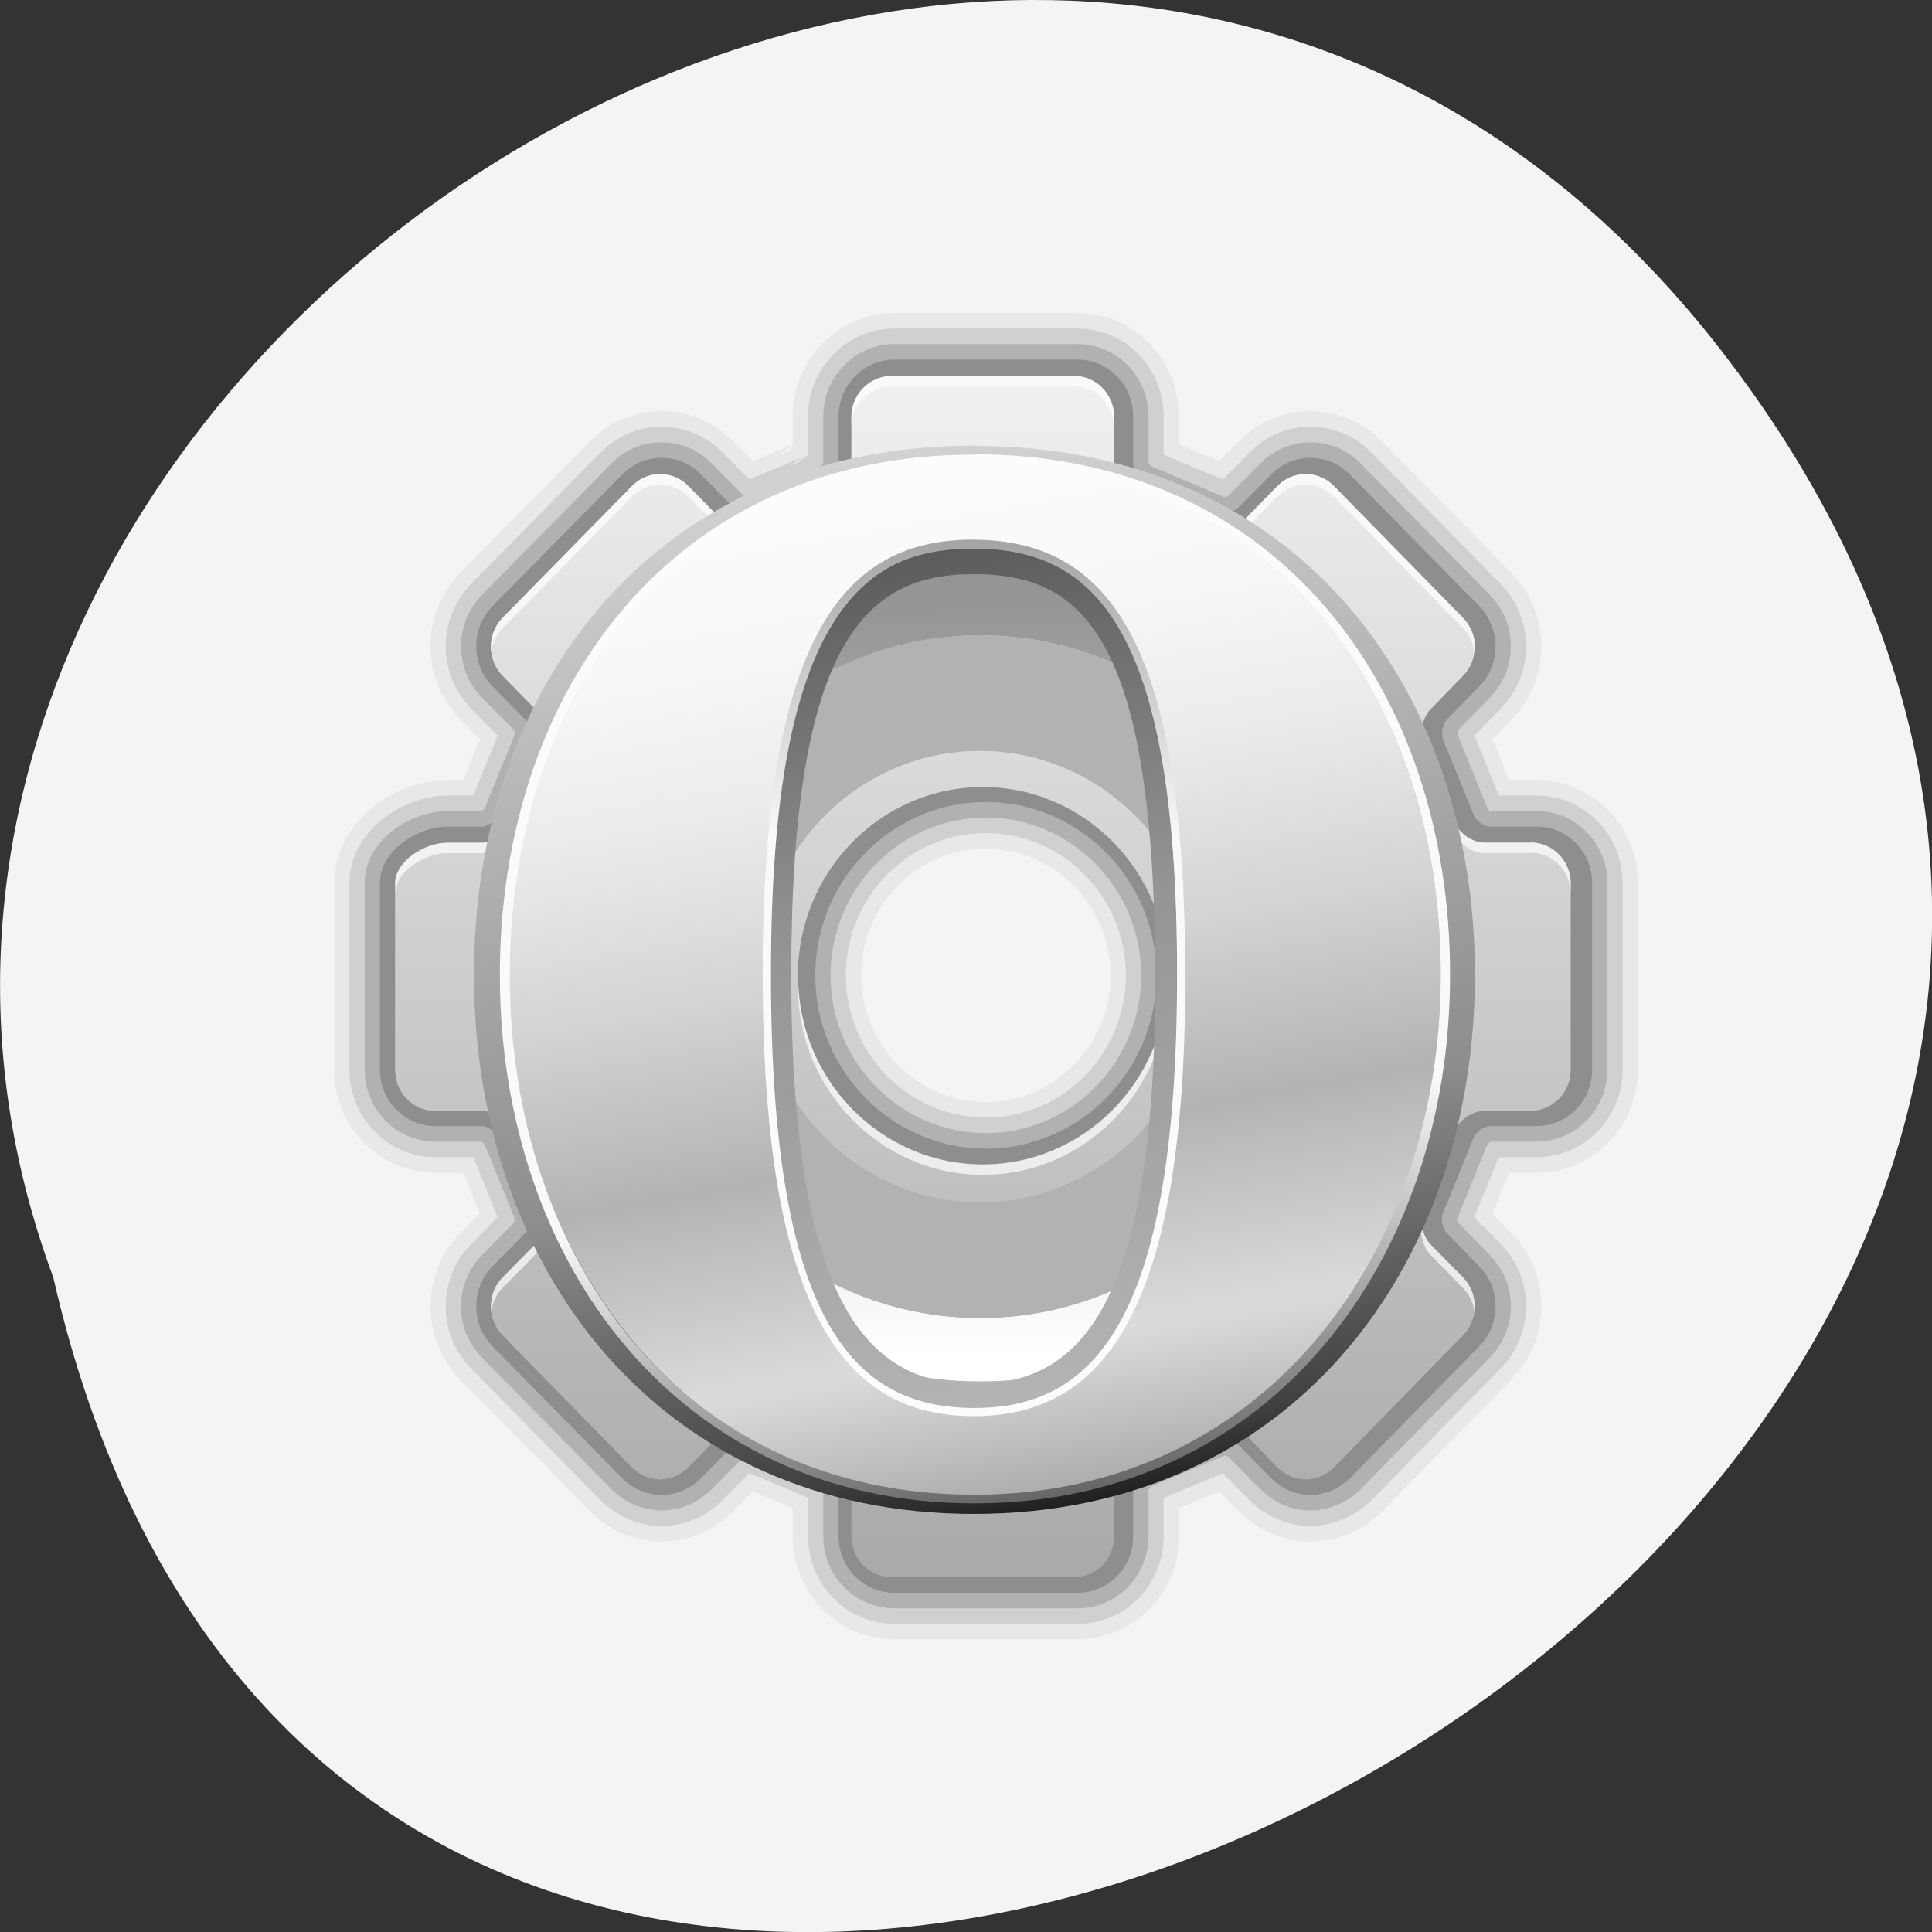 <svg xmlns="http://www.w3.org/2000/svg" xmlns:xlink="http://www.w3.org/1999/xlink" viewBox="0 0 22 22"><rect x="0" y="0" width="22" height="22" fill="#333333" stroke="none"/><defs><g id="3" clip-path="url(#2)"><path d="m 227.68 -83.4 h -9.139 c -2.505 0 -5.348 -2.054 -6.092 -4.44 c -0.068 -0.133 -5.686 -13.718 -5.686 -13.718 c -1.151 -2.386 -0.609 -5.832 1.151 -7.555 l 6.431 -6.494 c 1.489 -1.458 2.302 -3.446 2.302 -5.567 c 0 -2.121 -0.812 -4.109 -2.302 -5.633 l -25.453 -25.447 c -1.489 -1.524 -3.52 -2.319 -5.619 -2.319 c -2.099 0 -4.062 0.795 -5.551 2.319 l -6.499 6.428 c -1.76 1.789 -5.212 2.319 -7.446 1.259 c -0.068 -0.066 -13.742 -5.699 -13.742 -5.699 c -2.437 -0.862 -4.535 -3.711 -4.535 -6.163 v -9.145 c 0 -4.374 -3.52 -7.952 -7.92 -7.952 h -36.01 c -4.332 0 -7.92 3.579 -7.92 7.952 v 9.145 c 0 2.452 -2.031 5.302 -4.4 6.097 c -0.068 0.066 -13.742 5.699 -13.742 5.699 c -2.302 1.127 -5.822 0.596 -7.514 -1.193 l -6.499 -6.428 c -1.489 -1.524 -3.452 -2.319 -5.619 -2.319 c -2.099 0 -4.062 0.795 -5.551 2.319 l -25.521 25.447 c -3.046 3.115 -3.046 8.151 0 11.199 l 6.499 6.494 c 1.76 1.723 2.302 5.169 1.218 7.422 c -0.068 0.133 -5.686 13.784 -5.686 13.784 c -0.88 2.452 -3.723 4.506 -6.16 4.506 h -6.769 c -4.4 0 -10.289 3.512 -10.289 7.886 v 36.05 c 0 4.307 3.52 7.886 7.852 7.886 h 9.206 c 2.437 0 5.28 2.054 6.092 4.374 c 0.068 0.133 5.686 13.784 5.686 13.784 c 1.151 2.319 0.609 5.832 -1.151 7.555 l -6.499 6.494 c -3.046 3.048 -3.046 8.08 0 11.133 l 25.521 25.514 c 1.489 1.458 3.452 2.319 5.551 2.319 c 2.166 0 4.129 -0.861 5.619 -2.319 l 6.499 -6.494 c 1.692 -1.723 5.212 -2.319 7.379 -1.193 c 0.135 0.066 13.81 5.699 13.81 5.699 c 2.437 0.795 4.468 3.711 4.468 6.163 v 9.145 c 0 4.374 3.588 7.886 7.92 7.886 h 36.01 c 4.4 0 7.92 -3.512 7.92 -7.886 v -9.145 c 0 -2.452 2.099 -5.368 4.4 -6.097 c 0.135 -0.066 13.81 -5.699 13.81 -5.699 c 2.302 -1.193 5.754 -0.596 7.514 1.127 l 6.499 6.494 c 1.489 1.458 3.452 2.319 5.551 2.319 c 2.099 0 4.129 -0.861 5.619 -2.319 l 25.453 -25.514 c 1.489 -1.458 2.302 -3.446 2.302 -5.567 c 0 -2.121 -0.812 -4.109 -2.302 -5.567 l -6.431 -6.494 c -1.76 -1.723 -2.369 -5.235 -1.218 -7.422 c 0.068 -0.133 5.686 -13.784 5.686 -13.784 c 0.812 -2.452 3.655 -4.506 6.16 -4.506 h 9.139 c 4.332 0 7.92 -3.512 7.92 -7.886 v -36.05 c 0 -4.374 -3.52 -7.886 -7.92 -7.886 m -108.11 62.16 c -20.11 0 -36.487 -16.368 -36.487 -36.448 c 0 -20.08 16.382 -36.448 36.487 -36.448 c 20.11 0 36.487 16.368 36.487 36.448 c 0 20.08 -16.382 36.448 -36.487 36.448" transform="matrix(0.058 0 0 0.059 4.291 14.51)" fill="none" stroke="#000" stroke-linejoin="round" stroke-width="24"/></g><g id="6" clip-path="url(#5)"><path d="m 227.68 -83.4 h -9.139 c -2.505 0 -5.348 -2.054 -6.092 -4.44 c -0.068 -0.133 -5.686 -13.718 -5.686 -13.718 c -1.151 -2.386 -0.609 -5.832 1.151 -7.555 l 6.431 -6.494 c 1.489 -1.458 2.302 -3.446 2.302 -5.567 c 0 -2.121 -0.812 -4.109 -2.302 -5.633 l -25.453 -25.447 c -1.489 -1.524 -3.52 -2.319 -5.619 -2.319 c -2.099 0 -4.062 0.795 -5.551 2.319 l -6.499 6.428 c -1.76 1.789 -5.212 2.319 -7.446 1.259 c -0.068 -0.066 -13.742 -5.699 -13.742 -5.699 c -2.437 -0.862 -4.535 -3.711 -4.535 -6.163 v -9.145 c 0 -4.374 -3.52 -7.952 -7.92 -7.952 h -36.01 c -4.332 0 -7.92 3.579 -7.92 7.952 v 9.145 c 0 2.452 -2.031 5.302 -4.4 6.097 c -0.068 0.066 -13.742 5.699 -13.742 5.699 c -2.302 1.127 -5.822 0.596 -7.514 -1.193 l -6.499 -6.428 c -1.489 -1.524 -3.452 -2.319 -5.619 -2.319 c -2.099 0 -4.062 0.795 -5.551 2.319 l -25.521 25.447 c -3.046 3.115 -3.046 8.151 0 11.199 l 6.499 6.494 c 1.76 1.723 2.302 5.169 1.218 7.422 c -0.068 0.133 -5.686 13.784 -5.686 13.784 c -0.88 2.452 -3.723 4.506 -6.16 4.506 h -6.769 c -4.4 0 -10.289 3.512 -10.289 7.886 v 36.05 c 0 4.307 3.52 7.886 7.852 7.886 h 9.206 c 2.437 0 5.28 2.054 6.092 4.374 c 0.068 0.133 5.686 13.784 5.686 13.784 c 1.151 2.319 0.609 5.832 -1.151 7.555 l -6.499 6.494 c -3.046 3.048 -3.046 8.08 0 11.133 l 25.521 25.514 c 1.489 1.458 3.452 2.319 5.551 2.319 c 2.166 0 4.129 -0.861 5.619 -2.319 l 6.499 -6.494 c 1.692 -1.723 5.212 -2.319 7.379 -1.193 c 0.135 0.066 13.81 5.699 13.81 5.699 c 2.437 0.795 4.468 3.711 4.468 6.163 v 9.145 c 0 4.374 3.588 7.886 7.92 7.886 h 36.01 c 4.4 0 7.92 -3.512 7.92 -7.886 v -9.145 c 0 -2.452 2.099 -5.368 4.4 -6.097 c 0.135 -0.066 13.81 -5.699 13.81 -5.699 c 2.302 -1.193 5.754 -0.596 7.514 1.127 l 6.499 6.494 c 1.489 1.458 3.452 2.319 5.551 2.319 c 2.099 0 4.129 -0.861 5.619 -2.319 l 25.453 -25.514 c 1.489 -1.458 2.302 -3.446 2.302 -5.567 c 0 -2.121 -0.812 -4.109 -2.302 -5.567 l -6.431 -6.494 c -1.76 -1.723 -2.369 -5.235 -1.218 -7.422 c 0.068 -0.133 5.686 -13.784 5.686 -13.784 c 0.812 -2.452 3.655 -4.506 6.16 -4.506 h 9.139 c 4.332 0 7.92 -3.512 7.92 -7.886 v -36.05 c 0 -4.374 -3.52 -7.886 -7.92 -7.886 m -108.11 62.16 c -20.11 0 -36.487 -16.368 -36.487 -36.448 c 0 -20.08 16.382 -36.448 36.487 -36.448 c 20.11 0 36.487 16.368 36.487 36.448 c 0 20.08 -16.382 36.448 -36.487 36.448" transform="matrix(0.058 0 0 0.059 4.291 14.51)" fill="none" stroke="#000" stroke-linejoin="round" stroke-width="18"/></g><g id="9" clip-path="url(#8)"><path d="m 227.68 -83.4 h -9.139 c -2.505 0 -5.348 -2.054 -6.092 -4.44 c -0.068 -0.133 -5.686 -13.718 -5.686 -13.718 c -1.151 -2.386 -0.609 -5.832 1.151 -7.555 l 6.431 -6.494 c 1.489 -1.458 2.302 -3.446 2.302 -5.567 c 0 -2.121 -0.812 -4.109 -2.302 -5.633 l -25.453 -25.447 c -1.489 -1.524 -3.52 -2.319 -5.619 -2.319 c -2.099 0 -4.062 0.795 -5.551 2.319 l -6.499 6.428 c -1.76 1.789 -5.212 2.319 -7.446 1.259 c -0.068 -0.066 -13.742 -5.699 -13.742 -5.699 c -2.437 -0.862 -4.535 -3.711 -4.535 -6.163 v -9.145 c 0 -4.374 -3.52 -7.952 -7.92 -7.952 h -36.01 c -4.332 0 -7.92 3.579 -7.92 7.952 v 9.145 c 0 2.452 -2.031 5.302 -4.4 6.097 c -0.068 0.066 -13.742 5.699 -13.742 5.699 c -2.302 1.127 -5.822 0.596 -7.514 -1.193 l -6.499 -6.428 c -1.489 -1.524 -3.452 -2.319 -5.619 -2.319 c -2.099 0 -4.062 0.795 -5.551 2.319 l -25.521 25.447 c -3.046 3.115 -3.046 8.151 0 11.199 l 6.499 6.494 c 1.76 1.723 2.302 5.169 1.218 7.422 c -0.068 0.133 -5.686 13.784 -5.686 13.784 c -0.88 2.452 -3.723 4.506 -6.16 4.506 h -6.769 c -4.4 0 -10.289 3.512 -10.289 7.886 v 36.05 c 0 4.307 3.52 7.886 7.852 7.886 h 9.206 c 2.437 0 5.28 2.054 6.092 4.374 c 0.068 0.133 5.686 13.784 5.686 13.784 c 1.151 2.319 0.609 5.832 -1.151 7.555 l -6.499 6.494 c -3.046 3.048 -3.046 8.08 0 11.133 l 25.521 25.514 c 1.489 1.458 3.452 2.319 5.551 2.319 c 2.166 0 4.129 -0.861 5.619 -2.319 l 6.499 -6.494 c 1.692 -1.723 5.212 -2.319 7.379 -1.193 c 0.135 0.066 13.81 5.699 13.81 5.699 c 2.437 0.795 4.468 3.711 4.468 6.163 v 9.145 c 0 4.374 3.588 7.886 7.92 7.886 h 36.01 c 4.4 0 7.92 -3.512 7.92 -7.886 v -9.145 c 0 -2.452 2.099 -5.368 4.4 -6.097 c 0.135 -0.066 13.81 -5.699 13.81 -5.699 c 2.302 -1.193 5.754 -0.596 7.514 1.127 l 6.499 6.494 c 1.489 1.458 3.452 2.319 5.551 2.319 c 2.099 0 4.129 -0.861 5.619 -2.319 l 25.453 -25.514 c 1.489 -1.458 2.302 -3.446 2.302 -5.567 c 0 -2.121 -0.812 -4.109 -2.302 -5.567 l -6.431 -6.494 c -1.76 -1.723 -2.369 -5.235 -1.218 -7.422 c 0.068 -0.133 5.686 -13.784 5.686 -13.784 c 0.812 -2.452 3.655 -4.506 6.16 -4.506 h 9.139 c 4.332 0 7.92 -3.512 7.92 -7.886 v -36.05 c 0 -4.374 -3.52 -7.886 -7.92 -7.886 m -108.11 62.16 c -20.11 0 -36.487 -16.368 -36.487 -36.448 c 0 -20.08 16.382 -36.448 36.487 -36.448 c 20.11 0 36.487 16.368 36.487 36.448 c 0 20.08 -16.382 36.448 -36.487 36.448" transform="matrix(0.058 0 0 0.059 4.291 14.51)" fill="none" stroke="#000" stroke-linejoin="round" stroke-width="12"/></g><g id="C" clip-path="url(#B)"><path d="m 227.68 -83.4 h -9.139 c -2.505 0 -5.348 -2.054 -6.092 -4.44 c -0.068 -0.133 -5.686 -13.718 -5.686 -13.718 c -1.151 -2.386 -0.609 -5.832 1.151 -7.555 l 6.431 -6.494 c 1.489 -1.458 2.302 -3.446 2.302 -5.567 c 0 -2.121 -0.812 -4.109 -2.302 -5.633 l -25.453 -25.447 c -1.489 -1.524 -3.52 -2.319 -5.619 -2.319 c -2.099 0 -4.062 0.795 -5.551 2.319 l -6.499 6.428 c -1.76 1.789 -5.212 2.319 -7.446 1.259 c -0.068 -0.066 -13.742 -5.699 -13.742 -5.699 c -2.437 -0.862 -4.535 -3.711 -4.535 -6.163 v -9.145 c 0 -4.374 -3.52 -7.952 -7.92 -7.952 h -36.01 c -4.332 0 -7.92 3.579 -7.92 7.952 v 9.145 c 0 2.452 -2.031 5.302 -4.4 6.097 c -0.068 0.066 -13.742 5.699 -13.742 5.699 c -2.302 1.127 -5.822 0.596 -7.514 -1.193 l -6.499 -6.428 c -1.489 -1.524 -3.452 -2.319 -5.619 -2.319 c -2.099 0 -4.062 0.795 -5.551 2.319 l -25.521 25.447 c -3.046 3.115 -3.046 8.151 0 11.199 l 6.499 6.494 c 1.76 1.723 2.302 5.169 1.218 7.422 c -0.068 0.133 -5.686 13.784 -5.686 13.784 c -0.88 2.452 -3.723 4.506 -6.16 4.506 h -6.769 c -4.4 0 -10.289 3.512 -10.289 7.886 v 36.05 c 0 4.307 3.52 7.886 7.852 7.886 h 9.206 c 2.437 0 5.28 2.054 6.092 4.374 c 0.068 0.133 5.686 13.784 5.686 13.784 c 1.151 2.319 0.609 5.832 -1.151 7.555 l -6.499 6.494 c -3.046 3.048 -3.046 8.08 0 11.133 l 25.521 25.514 c 1.489 1.458 3.452 2.319 5.551 2.319 c 2.166 0 4.129 -0.861 5.619 -2.319 l 6.499 -6.494 c 1.692 -1.723 5.212 -2.319 7.379 -1.193 c 0.135 0.066 13.81 5.699 13.81 5.699 c 2.437 0.795 4.468 3.711 4.468 6.163 v 9.145 c 0 4.374 3.588 7.886 7.92 7.886 h 36.01 c 4.4 0 7.92 -3.512 7.92 -7.886 v -9.145 c 0 -2.452 2.099 -5.368 4.4 -6.097 c 0.135 -0.066 13.81 -5.699 13.81 -5.699 c 2.302 -1.193 5.754 -0.596 7.514 1.127 l 6.499 6.494 c 1.489 1.458 3.452 2.319 5.551 2.319 c 2.099 0 4.129 -0.861 5.619 -2.319 l 25.453 -25.514 c 1.489 -1.458 2.302 -3.446 2.302 -5.567 c 0 -2.121 -0.812 -4.109 -2.302 -5.567 l -6.431 -6.494 c -1.76 -1.723 -2.369 -5.235 -1.218 -7.422 c 0.068 -0.133 5.686 -13.784 5.686 -13.784 c 0.812 -2.452 3.655 -4.506 6.16 -4.506 h 9.139 c 4.332 0 7.92 -3.512 7.92 -7.886 v -36.05 c 0 -4.374 -3.52 -7.886 -7.92 -7.886 m -108.11 62.16 c -20.11 0 -36.487 -16.368 -36.487 -36.448 c 0 -20.08 16.382 -36.448 36.487 -36.448 c 20.11 0 36.487 16.368 36.487 36.448 c 0 20.08 -16.382 36.448 -36.487 36.448" transform="matrix(0.058 0 0 0.059 4.291 14.51)" fill="none" stroke="#000" stroke-linejoin="round" stroke-width="6"/></g><clipPath id="5"><path d="M 0,0 H22 V22 H0 z"/></clipPath><clipPath id="2"><path d="M 0,0 H22 V22 H0 z"/></clipPath><clipPath id="B"><path d="M 0,0 H22 V22 H0 z"/></clipPath><clipPath id="8"><path d="M 0,0 H22 V22 H0 z"/></clipPath><filter id="0" filterUnits="objectBoundingBox" x="0" y="0" width="22" height="22"><feColorMatrix type="matrix" in="SourceGraphic" values="0 0 0 0 1 0 0 0 0 1 0 0 0 0 1 0 0 0 1 0"/></filter><linearGradient id="G" gradientUnits="userSpaceOnUse" x1="287.02" y1="436.52" x2="223.63" y2="77.01" gradientTransform="matrix(0.027 0 0 0.027 4.255 4.278)"><stop stop-color="#b5b4b4"/><stop offset="0.571" stop-color="#959595"/><stop offset="1" stop-color="#5c5c5c"/></linearGradient><linearGradient id="D" gradientUnits="userSpaceOnUse" y1="-167.68" x2="0" y2="55.6" gradientTransform="matrix(0.058 0 0 0.059 4.291 14.51)"><stop stop-color="#efefef"/><stop offset="1" stop-color="#aaa"/></linearGradient><linearGradient id="F" gradientUnits="userSpaceOnUse" x1="294.73" y1="480.99" x2="215.7" y2="32.769" gradientTransform="matrix(0.027 0 0 0.027 4.255 4.278)"><stop stop-color="#1a1a1a"/><stop offset="0.068" stop-color="#404040"/><stop offset="0.35" stop-color="#8e8d8d"/><stop offset="1" stop-color="#d2d2d2"/></linearGradient><linearGradient id="J" gradientUnits="userSpaceOnUse" x1="294.09" y1="476.31" x2="216.56" y2="36.636" gradientTransform="matrix(0.027 0 0 0.027 4.255 4.278)"><stop stop-color="#626262"/><stop offset="0.337" stop-color="#f9f9f9"/><stop offset="1" stop-color="#fcfcfc"/></linearGradient><linearGradient id="I" gradientUnits="userSpaceOnUse" y1="442.63" x2="0" y2="69.72" gradientTransform="matrix(0.027 0 0 0.027 4.255 4.278)"><stop stop-color="#fcfcfc"/><stop offset="0.663" stop-color="#f9f9f9"/><stop offset="1" stop-color="#a5a5a5"/></linearGradient><linearGradient id="E" gradientUnits="userSpaceOnUse" x1="86.13" y1="105.1" x2="84.64" y2="20.895" gradientTransform="matrix(0.1 0 0 0.102 4.751 4.684)"><stop stop-color="#fff"/><stop offset="1" stop-color="#959595"/></linearGradient><linearGradient id="H" gradientUnits="userSpaceOnUse" x1="293.64" y1="474.28" x2="216.92" y2="39.19" gradientTransform="matrix(0.027 0 0 0.027 4.255 4.278)"><stop stop-color="#a9a9a9"/><stop offset="0.153" stop-color="#dbdbdb"/><stop offset="0.35" stop-color="#b3b3b3"/><stop offset="0.355" stop-color="#b4b4b4"/><stop offset="0.529" stop-color="#d4d4d4"/><stop offset="0.697" stop-color="#ebebeb"/><stop offset="0.858" stop-color="#f8f8f8"/><stop offset="1" stop-color="#fcfcfc"/></linearGradient><mask id="7"><g filter="url(#0)"><path fill-opacity="0.149" d="M 0,0 H22 V22 H0 z"/></g></mask><mask id="A"><g filter="url(#0)"><path fill-opacity="0.2" d="M 0,0 H22 V22 H0 z"/></g></mask><mask id="1"><g filter="url(#0)"><path fill-opacity="0.051" d="M 0,0 H22 V22 H0 z"/></g></mask><mask id="4"><g filter="url(#0)"><path fill-opacity="0.102" d="M 0,0 H22 V22 H0 z"/></g></mask></defs><path d="m 19.594 3.984 c 10.238 13.195 -15.258 26.895 -18.988 10.559 c -3.82 -10.289 11.398 -20.34 18.988 -10.559" fill="#f4f4f4"/><use xlink:href="#3" mask="url(#1)"/><use xlink:href="#6" mask="url(#4)"/><use xlink:href="#9" mask="url(#7)"/><use xlink:href="#C" mask="url(#A)"/><path d="m 17.43 9.594 h -0.527 c -0.145 0 -0.309 -0.121 -0.352 -0.262 c -0.004 -0.008 -0.328 -0.809 -0.328 -0.809 c -0.066 -0.141 -0.035 -0.344 0.066 -0.445 l 0.371 -0.383 c 0.086 -0.086 0.133 -0.203 0.133 -0.328 c 0 -0.125 -0.047 -0.242 -0.133 -0.332 l -1.469 -1.5 c -0.086 -0.09 -0.203 -0.137 -0.324 -0.137 c -0.121 0 -0.234 0.047 -0.32 0.137 l -0.375 0.379 c -0.102 0.105 -0.301 0.137 -0.43 0.074 c -0.004 -0.004 -0.793 -0.336 -0.793 -0.336 c -0.141 -0.051 -0.262 -0.219 -0.262 -0.363 v -0.539 c 0 -0.258 -0.203 -0.469 -0.457 -0.469 h -2.078 c -0.25 0 -0.457 0.211 -0.457 0.469 v 0.539 c 0 0.145 -0.117 0.313 -0.254 0.359 c -0.004 0.004 -0.793 0.336 -0.793 0.336 c -0.133 0.066 -0.336 0.035 -0.434 -0.07 l -0.375 -0.379 c -0.086 -0.09 -0.199 -0.137 -0.324 -0.137 c -0.121 0 -0.234 0.047 -0.32 0.137 l -1.473 1.5 c -0.176 0.184 -0.176 0.48 0 0.66 l 0.375 0.383 c 0.102 0.102 0.133 0.305 0.07 0.438 c -0.004 0.008 -0.328 0.813 -0.328 0.813 c -0.051 0.145 -0.215 0.266 -0.355 0.266 h -0.391 c -0.254 0 -0.594 0.207 -0.594 0.465 v 2.125 c 0 0.254 0.203 0.465 0.453 0.465 h 0.531 c 0.141 0 0.305 0.121 0.352 0.258 c 0.004 0.008 0.328 0.813 0.328 0.813 c 0.066 0.137 0.035 0.344 -0.066 0.445 l -0.375 0.383 c -0.176 0.18 -0.176 0.477 0 0.656 l 1.473 1.504 c 0.086 0.086 0.199 0.137 0.32 0.137 c 0.125 0 0.238 -0.051 0.324 -0.137 l 0.375 -0.383 c 0.098 -0.102 0.301 -0.137 0.426 -0.07 c 0.008 0.004 0.797 0.336 0.797 0.336 c 0.141 0.047 0.258 0.219 0.258 0.363 v 0.539 c 0 0.258 0.207 0.465 0.457 0.465 h 2.078 c 0.254 0 0.457 -0.207 0.457 -0.465 v -0.539 c 0 -0.145 0.121 -0.316 0.254 -0.359 c 0.008 -0.004 0.797 -0.336 0.797 -0.336 c 0.133 -0.07 0.332 -0.035 0.434 0.066 l 0.375 0.383 c 0.086 0.086 0.199 0.137 0.32 0.137 c 0.121 0 0.238 -0.051 0.324 -0.137 l 1.469 -1.504 c 0.086 -0.086 0.133 -0.203 0.133 -0.328 c 0 -0.125 -0.047 -0.242 -0.133 -0.328 l -0.371 -0.383 c -0.102 -0.102 -0.137 -0.309 -0.07 -0.438 c 0.004 -0.008 0.328 -0.813 0.328 -0.813 c 0.047 -0.145 0.211 -0.266 0.355 -0.266 h 0.527 c 0.25 0 0.457 -0.207 0.457 -0.465 v -2.125 c 0 -0.258 -0.203 -0.465 -0.457 -0.465 m -6.238 3.664 c -1.16 0 -2.105 -0.965 -2.105 -2.148 c 0 -1.184 0.945 -2.148 2.105 -2.148 c 1.16 0 2.105 0.965 2.105 2.148 c 0 1.184 -0.945 2.148 -2.105 2.148" fill="url(#D)"/><path d="m 11.164 6.512 c -2.488 0 -4.523 2.07 -4.523 4.609 c 0 2.539 2.035 4.609 4.523 4.609 c 2.488 0 4.52 -2.07 4.52 -4.609 c 0 -2.539 -2.031 -4.609 -4.52 -4.609 m 0 0.723 c 2.109 0 3.813 1.738 3.813 3.887 c 0 2.148 -1.703 3.887 -3.813 3.887 c -2.105 0 -3.816 -1.738 -3.816 -3.887 c 0 -2.148 1.711 -3.887 3.816 -3.887 m 0 0.398 c -1.883 0 -3.422 1.566 -3.422 3.488 c 0 1.922 1.539 3.488 3.422 3.488 c 1.883 0 3.414 -1.566 3.414 -3.488 c 0 -1.922 -1.531 -3.488 -3.414 -3.488 m 0 0.723 c 1.504 0 2.707 1.234 2.707 2.766 c 0 1.531 -1.203 2.77 -2.707 2.77 c -1.504 0 -2.715 -1.238 -2.715 -2.77 c 0 -1.531 1.211 -2.766 2.715 -2.766" fill="url(#E)"/><path d="m 11.16 7.234 c -2.105 0 -3.813 1.738 -3.813 3.887 c 0 2.148 1.707 3.887 3.813 3.887 c 2.105 0 3.813 -1.738 3.813 -3.887 c 0 -2.148 -1.707 -3.887 -3.813 -3.887 m 0 6.457 c -1.391 0 -2.52 -1.152 -2.52 -2.57 c 0 -1.422 1.129 -2.57 2.52 -2.57 c 1.391 0 2.52 1.152 2.52 2.57 c 0 1.422 -1.129 2.57 -2.52 2.57" fill="#b2b2b2"/><path d="m 10.152 4.281 c -0.254 0 -0.457 0.211 -0.457 0.469 v 0.117 c 0 -0.258 0.203 -0.465 0.457 -0.465 h 2.082 c 0.25 0 0.453 0.207 0.453 0.465 v -0.117 c 0 -0.258 -0.203 -0.469 -0.453 -0.469 m -2.539 1.01 c 0 0.145 -0.117 0.313 -0.254 0.359 c -0.004 0.004 -0.793 0.336 -0.793 0.336 c -0.137 0.066 -0.336 0.035 -0.434 -0.066 l -0.375 -0.383 c -0.086 -0.09 -0.199 -0.137 -0.324 -0.137 c -0.121 0 -0.234 0.051 -0.32 0.137 l -1.473 1.5 c -0.102 0.105 -0.145 0.25 -0.129 0.391 c 0.012 -0.102 0.055 -0.195 0.129 -0.273 l 1.473 -1.5 c 0.086 -0.086 0.199 -0.137 0.32 -0.137 c 0.125 0 0.238 0.051 0.324 0.137 l 0.375 0.383 c 0.098 0.102 0.297 0.133 0.434 0.066 c 0 0 0.789 -0.332 0.793 -0.336 c 0.137 -0.043 0.254 -0.215 0.254 -0.359 m 2.992 -0.117 v 0.117 c 0 0.145 0.117 0.313 0.262 0.363 c 0 0 0.789 0.332 0.793 0.336 c 0.129 0.063 0.328 0.031 0.43 -0.07 l 0.371 -0.383 c 0.086 -0.086 0.203 -0.137 0.324 -0.137 c 0.121 0 0.238 0.051 0.324 0.137 l 1.469 1.5 c 0.074 0.074 0.117 0.172 0.129 0.273 c 0.004 -0.02 0.008 -0.039 0.008 -0.059 c 0 -0.125 -0.051 -0.242 -0.137 -0.332 l -1.469 -1.5 c -0.086 -0.09 -0.203 -0.137 -0.324 -0.137 c -0.121 0 -0.238 0.047 -0.324 0.137 l -0.371 0.383 c -0.102 0.102 -0.301 0.133 -0.43 0.066 c -0.004 0 -0.793 -0.332 -0.793 -0.332 c -0.145 -0.051 -0.262 -0.219 -0.262 -0.363 m 3.504 3.125 c -0.012 0.078 0 0.16 0.031 0.227 c 0 0 0.324 0.805 0.328 0.809 c 0.043 0.141 0.207 0.262 0.352 0.262 h 0.527 v -0.004 c 0.254 0 0.457 0.211 0.457 0.469 v -0.117 c 0 -0.258 -0.207 -0.469 -0.457 -0.469 v 0.004 h -0.527 c -0.145 0 -0.309 -0.121 -0.352 -0.262 c -0.004 -0.008 -0.328 -0.813 -0.328 -0.813 c -0.016 -0.031 -0.027 -0.066 -0.031 -0.105 m -9.996 0.004 c -0.004 0.035 -0.016 0.07 -0.027 0.098 c -0.004 0.008 -0.328 0.809 -0.328 0.809 c -0.051 0.148 -0.215 0.27 -0.355 0.27 h -0.391 c -0.254 0 -0.594 0.207 -0.594 0.465 v 0.117 c 0 -0.258 0.34 -0.465 0.594 -0.465 h 0.391 c 0.141 0 0.305 -0.121 0.355 -0.266 c 0 0 0.324 -0.805 0.328 -0.813 c 0.027 -0.063 0.035 -0.141 0.027 -0.215 m 2.895 2.75 c -0.004 0.02 -0.004 0.039 -0.004 0.059 c 0 1.184 0.945 2.148 2.105 2.148 c 1.164 0 2.109 -0.965 2.109 -2.148 c 0 -0.02 -0.004 -0.039 -0.004 -0.059 c -0.031 1.156 -0.961 2.09 -2.105 2.09 c -1.141 0 -2.074 -0.934 -2.102 -2.09 m 7.098 2.773 c -0.016 0.117 0.02 0.258 0.098 0.34 l 0.375 0.383 c 0.07 0.07 0.117 0.168 0.129 0.27 c 0.004 -0.02 0.004 -0.039 0.004 -0.059 c 0 -0.125 -0.047 -0.242 -0.133 -0.332 l -0.375 -0.379 c -0.051 -0.055 -0.086 -0.137 -0.098 -0.223 m -9.992 0.004 c -0.012 0.082 -0.043 0.164 -0.098 0.219 l -0.375 0.379 c -0.102 0.105 -0.145 0.254 -0.129 0.391 c 0.012 -0.098 0.055 -0.195 0.129 -0.27 l 0.375 -0.383 c 0.078 -0.078 0.113 -0.215 0.098 -0.336" fill="#fff" fill-opacity="0.702"/><g fill-rule="evenodd"><path d="m 11.1 5.074 c -3.621 0 -5.703 2.715 -5.703 6.02 c 0 3.387 2.137 6.145 5.691 6.145 c 3.578 0 5.707 -2.777 5.707 -6.141 c 0 -3.297 -2.07 -6.02 -5.695 -6.02 m 0 10.727 c -1.238 0 -2.113 -0.918 -2.113 -4.656 c 0 -3.961 0.875 -4.719 2.113 -4.719 c 1.238 0 2.113 0.758 2.113 4.719 c 0 3.738 -0.875 4.656 -2.113 4.656" fill="url(#F)"/><path d="m 11.1 6.23 c -1.289 0 -2.328 0.809 -2.328 4.945 c 0 3.906 0.988 4.902 2.328 4.902 c 1.34 0 2.332 -1.078 2.332 -4.984 c 0 -4.051 -1.043 -4.863 -2.332 -4.863 m -0.008 9.531 c -1.215 0 -2.082 -0.914 -2.082 -4.668 c 0 -3.813 0.863 -4.555 2.074 -4.555 c 1.238 0 2.07 0.68 2.07 4.629 c 0 3.711 -0.852 4.594 -2.063 4.594" fill="url(#G)"/><path d="m 11.1 5.242 c -3.367 0 -5.316 2.617 -5.316 5.852 c 0 3.168 2.023 5.973 5.316 5.973 c 3.297 0 5.309 -2.773 5.309 -5.938 c 0 -3.238 -1.941 -5.887 -5.309 -5.887 m -0.012 10.871 c -1.465 0 -2.363 -1.219 -2.363 -4.98 c 0 -4 0.969 -4.891 2.363 -4.891 c 1.391 0 2.316 0.848 2.316 4.848 c 0 3.762 -0.852 5.02 -2.316 5.02" fill="url(#H)"/></g><path d="m 11.08 6.145 c -1.43 0 -2.395 1.027 -2.395 4.941 c 0 3.867 0.941 5.04 2.402 5.04 c 1.457 0 2.41 -1.152 2.41 -4.992 c 0 -3.672 -0.789 -4.988 -2.418 -4.988 m 0.016 9.887 c -1.379 0 -2.316 -0.98 -2.316 -4.938 c 0 -4.133 1.055 -4.848 2.305 -4.848 c 1.344 0 2.32 0.836 2.32 4.848 c 0 3.992 -0.973 4.938 -2.309 4.938" fill="url(#I)"/><path d="m 11.09 17.02 c -3.313 0 -5.285 -2.688 -5.285 -5.91 c 0 -3.23 1.93 -5.863 5.285 -5.863 c 3.355 0 5.316 2.625 5.316 5.852 c 0 3.156 -1.988 5.922 -5.316 5.922 m 0 -11.844 c -3.445 0 -5.398 2.703 -5.398 5.922 c 0 3.277 2.035 6.02 5.406 6.02 c 3.367 0 5.414 -2.766 5.414 -6.02 c 0 -3.238 -1.957 -5.926 -5.422 -5.926" fill="url(#J)" fill-rule="evenodd"/></svg>